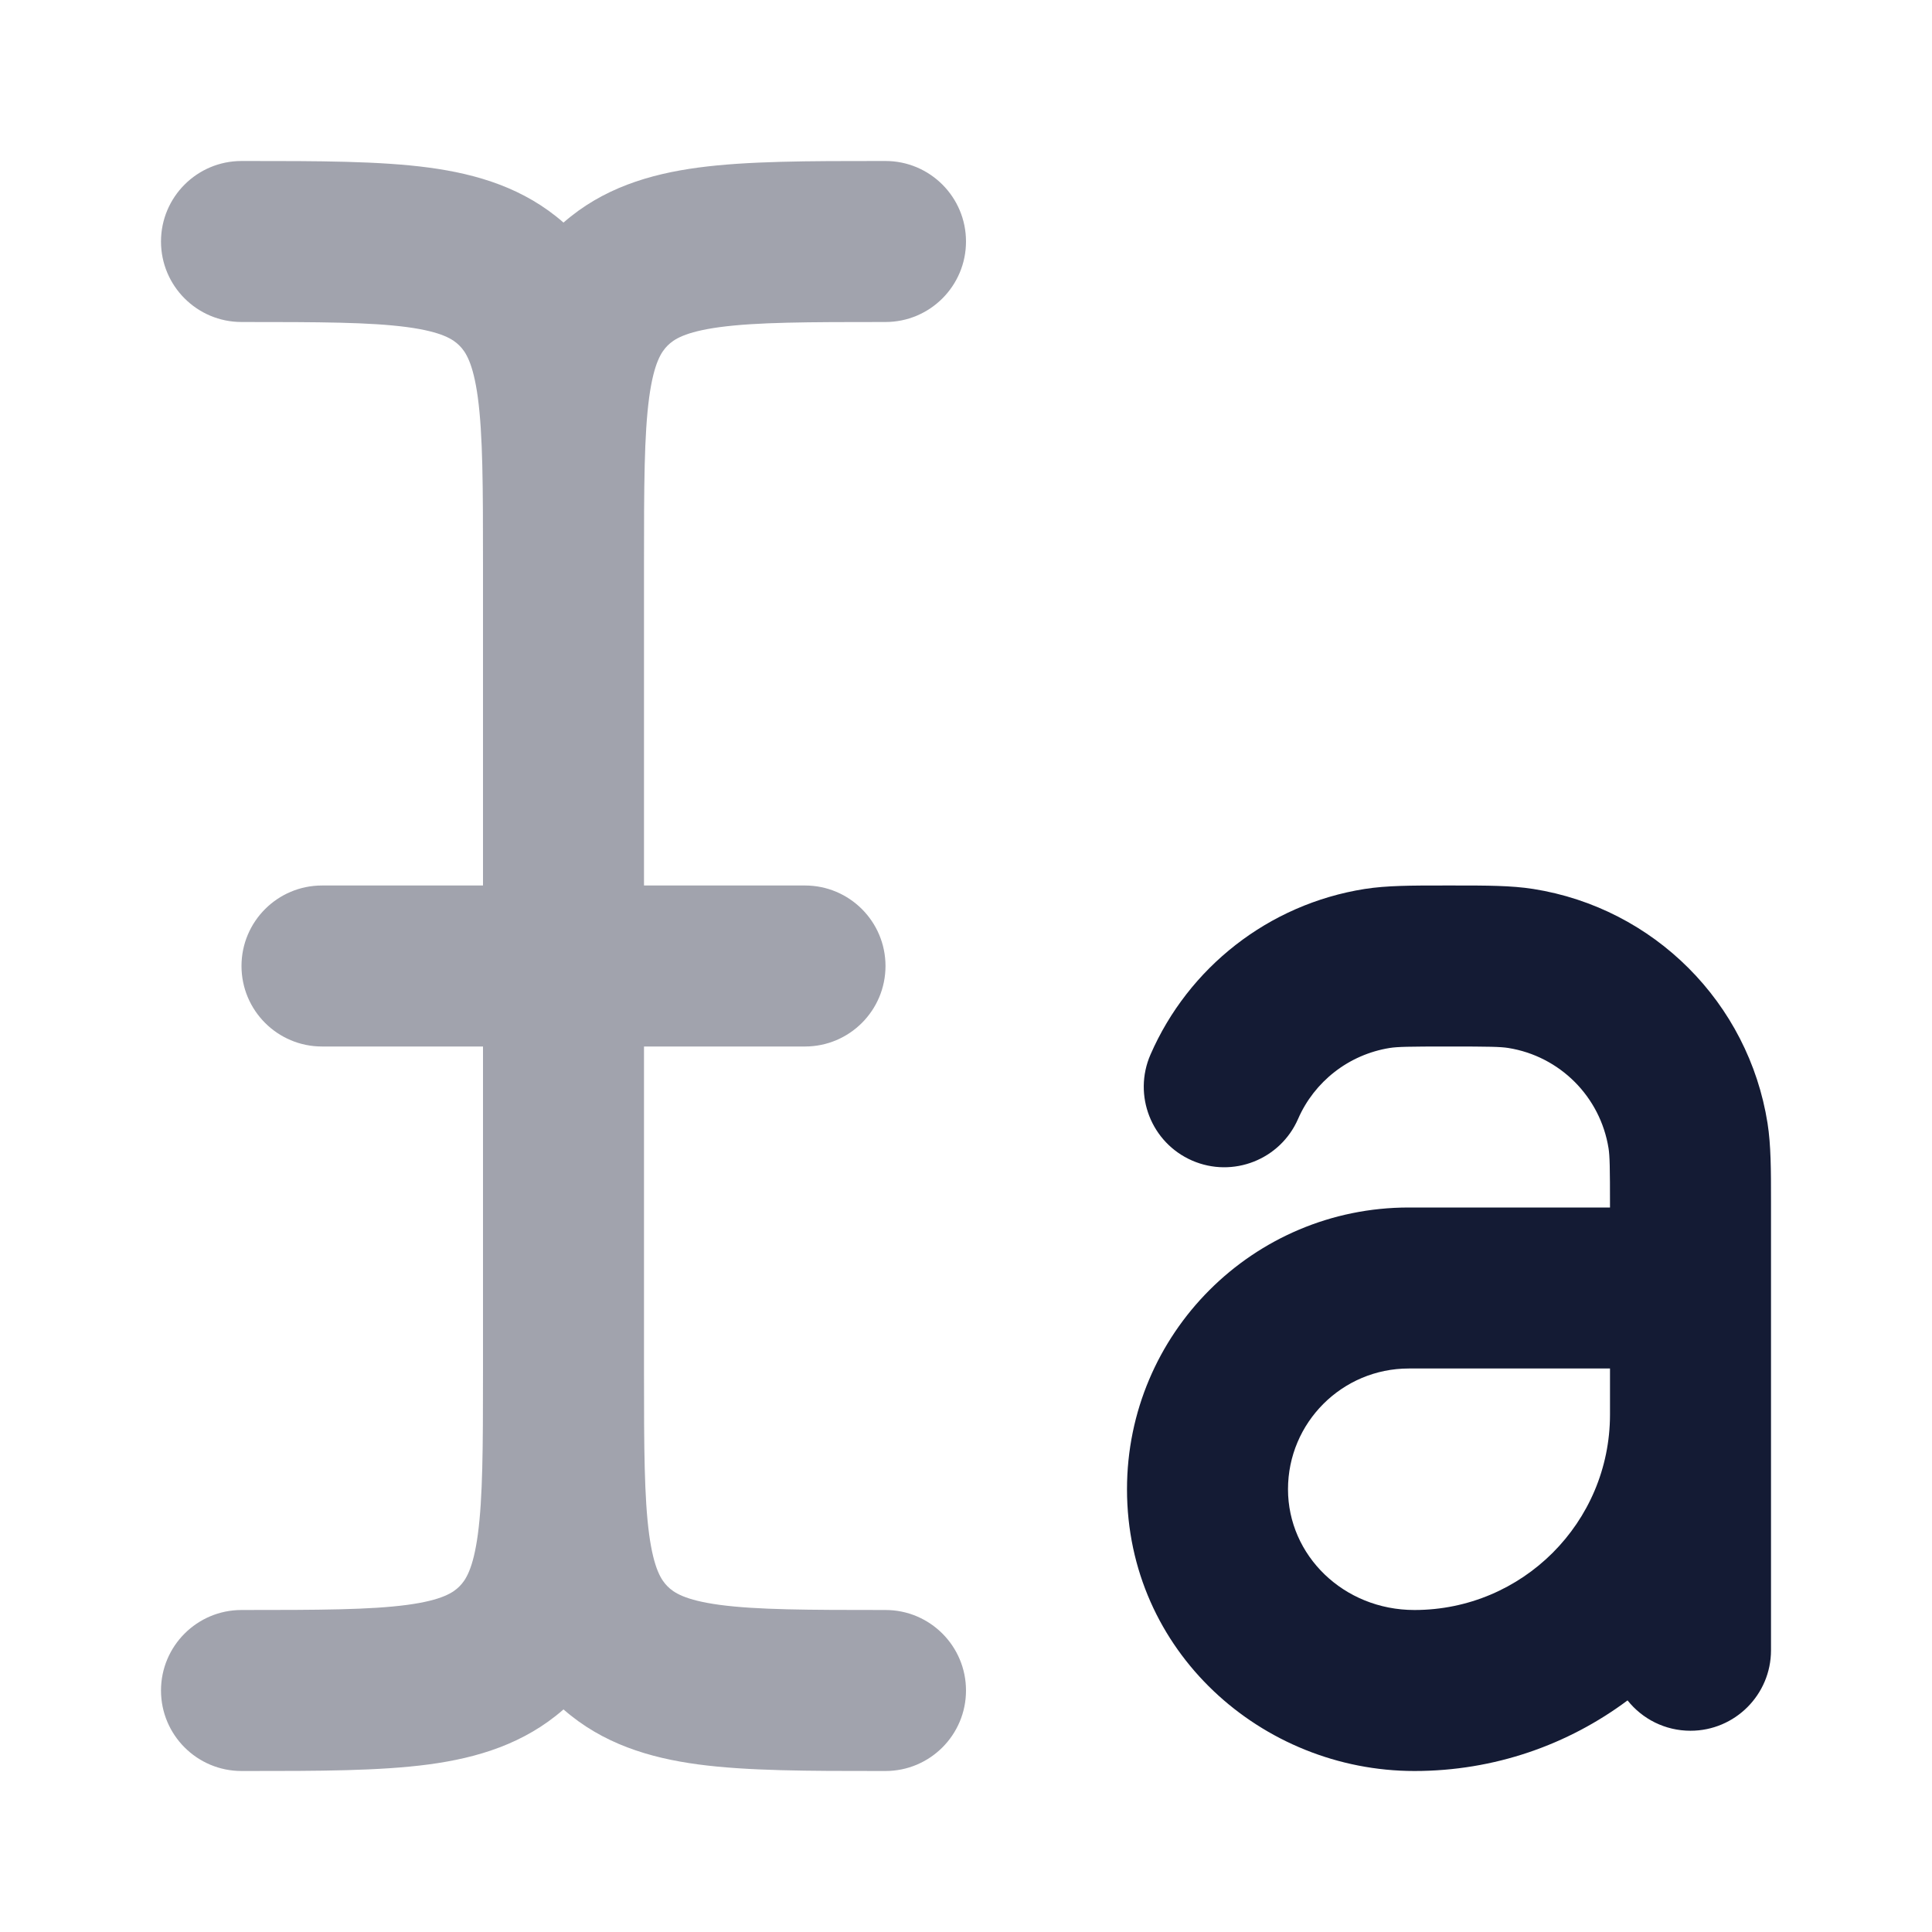 <svg width="24" height="24" viewBox="0 0 24 24" fill="none" xmlns="http://www.w3.org/2000/svg">
<path fill-rule="evenodd" clip-rule="evenodd" d="M17.924 11C17.949 11 17.974 11 18 11C18.026 11 18.051 11 18.076 11C18.466 11 18.773 11 19.047 11.043C20.545 11.28 21.72 12.455 21.957 13.953C22 14.227 22 14.534 22 14.924C22 14.949 22 14.975 22 15V15.999L22 17.572L22 17.573V20.5C22 21.052 21.552 21.5 21 21.5C20.683 21.5 20.401 21.353 20.218 21.123C19.479 21.674 18.564 22 17.571 22C15.676 22 14 20.515 14 18.5C14 16.567 15.567 15 17.5 15H20C20 14.497 19.997 14.362 19.982 14.265C19.88 13.624 19.377 13.12 18.735 13.018C18.638 13.003 18.503 13 18 13C17.497 13 17.362 13.003 17.265 13.018C16.752 13.1 16.326 13.438 16.125 13.9C15.904 14.406 15.315 14.637 14.809 14.417C14.302 14.196 14.071 13.606 14.292 13.1C14.761 12.024 15.753 11.233 16.953 11.043C17.227 11 17.534 11 17.924 11ZM20 17H17.5C16.672 17 16 17.672 16 18.5C16 19.322 16.69 20 17.571 20C18.912 20 19.999 18.914 20 17.573L20 17.572L20 17Z" fill="#141B34"/>
<path opacity="0.4" fill-rule="evenodd" clip-rule="evenodd" d="M5.061 4.064C4.599 4.002 3.971 4 3 4C2.448 4 2 3.552 2 3C2 2.448 2.448 2 3 2C3.022 2 3.044 2 3.066 2C3.952 2 4.716 2 5.328 2.082C5.932 2.163 6.514 2.339 7 2.765C7.486 2.339 8.068 2.163 8.672 2.082C9.284 2 10.048 2 10.934 2L11 2C11.552 2 12 2.448 12 3C12 3.552 11.552 4 11 4C10.029 4 9.401 4.002 8.939 4.064C8.505 4.123 8.369 4.217 8.293 4.293C8.217 4.369 8.123 4.505 8.064 4.939C8.002 5.401 8 6.029 8 7V11H10C10.552 11 11 11.448 11 12C11 12.552 10.552 13 10 13H8V17C8 17.017 8 17.033 8 17.049C8 17.992 8.003 18.607 8.064 19.061C8.123 19.495 8.217 19.631 8.293 19.707C8.369 19.783 8.505 19.877 8.939 19.936C9.401 19.998 10.029 20 11 20C11.552 20 12 20.448 12 21C12 21.552 11.552 22 11 22L10.934 22C10.048 22 9.284 22 8.672 21.918C8.068 21.837 7.486 21.661 7 21.235C6.514 21.661 5.932 21.837 5.328 21.918C4.716 22 3.952 22 3.066 22L3 22C2.448 22 2 21.552 2 21C2 20.448 2.448 20 3 20C3.971 20 4.599 19.998 5.061 19.936C5.495 19.877 5.631 19.783 5.707 19.707C5.783 19.631 5.877 19.495 5.936 19.061C5.997 18.605 6 17.989 6 17.042C6 17.028 6 17.014 6 17V13H4C3.448 13 3 12.552 3 12C3 11.448 3.448 11 4 11H6V7C6 6.029 5.998 5.401 5.936 4.939C5.877 4.505 5.783 4.369 5.707 4.293C5.631 4.217 5.495 4.123 5.061 4.064Z" fill="#141B34"/>
</svg>
